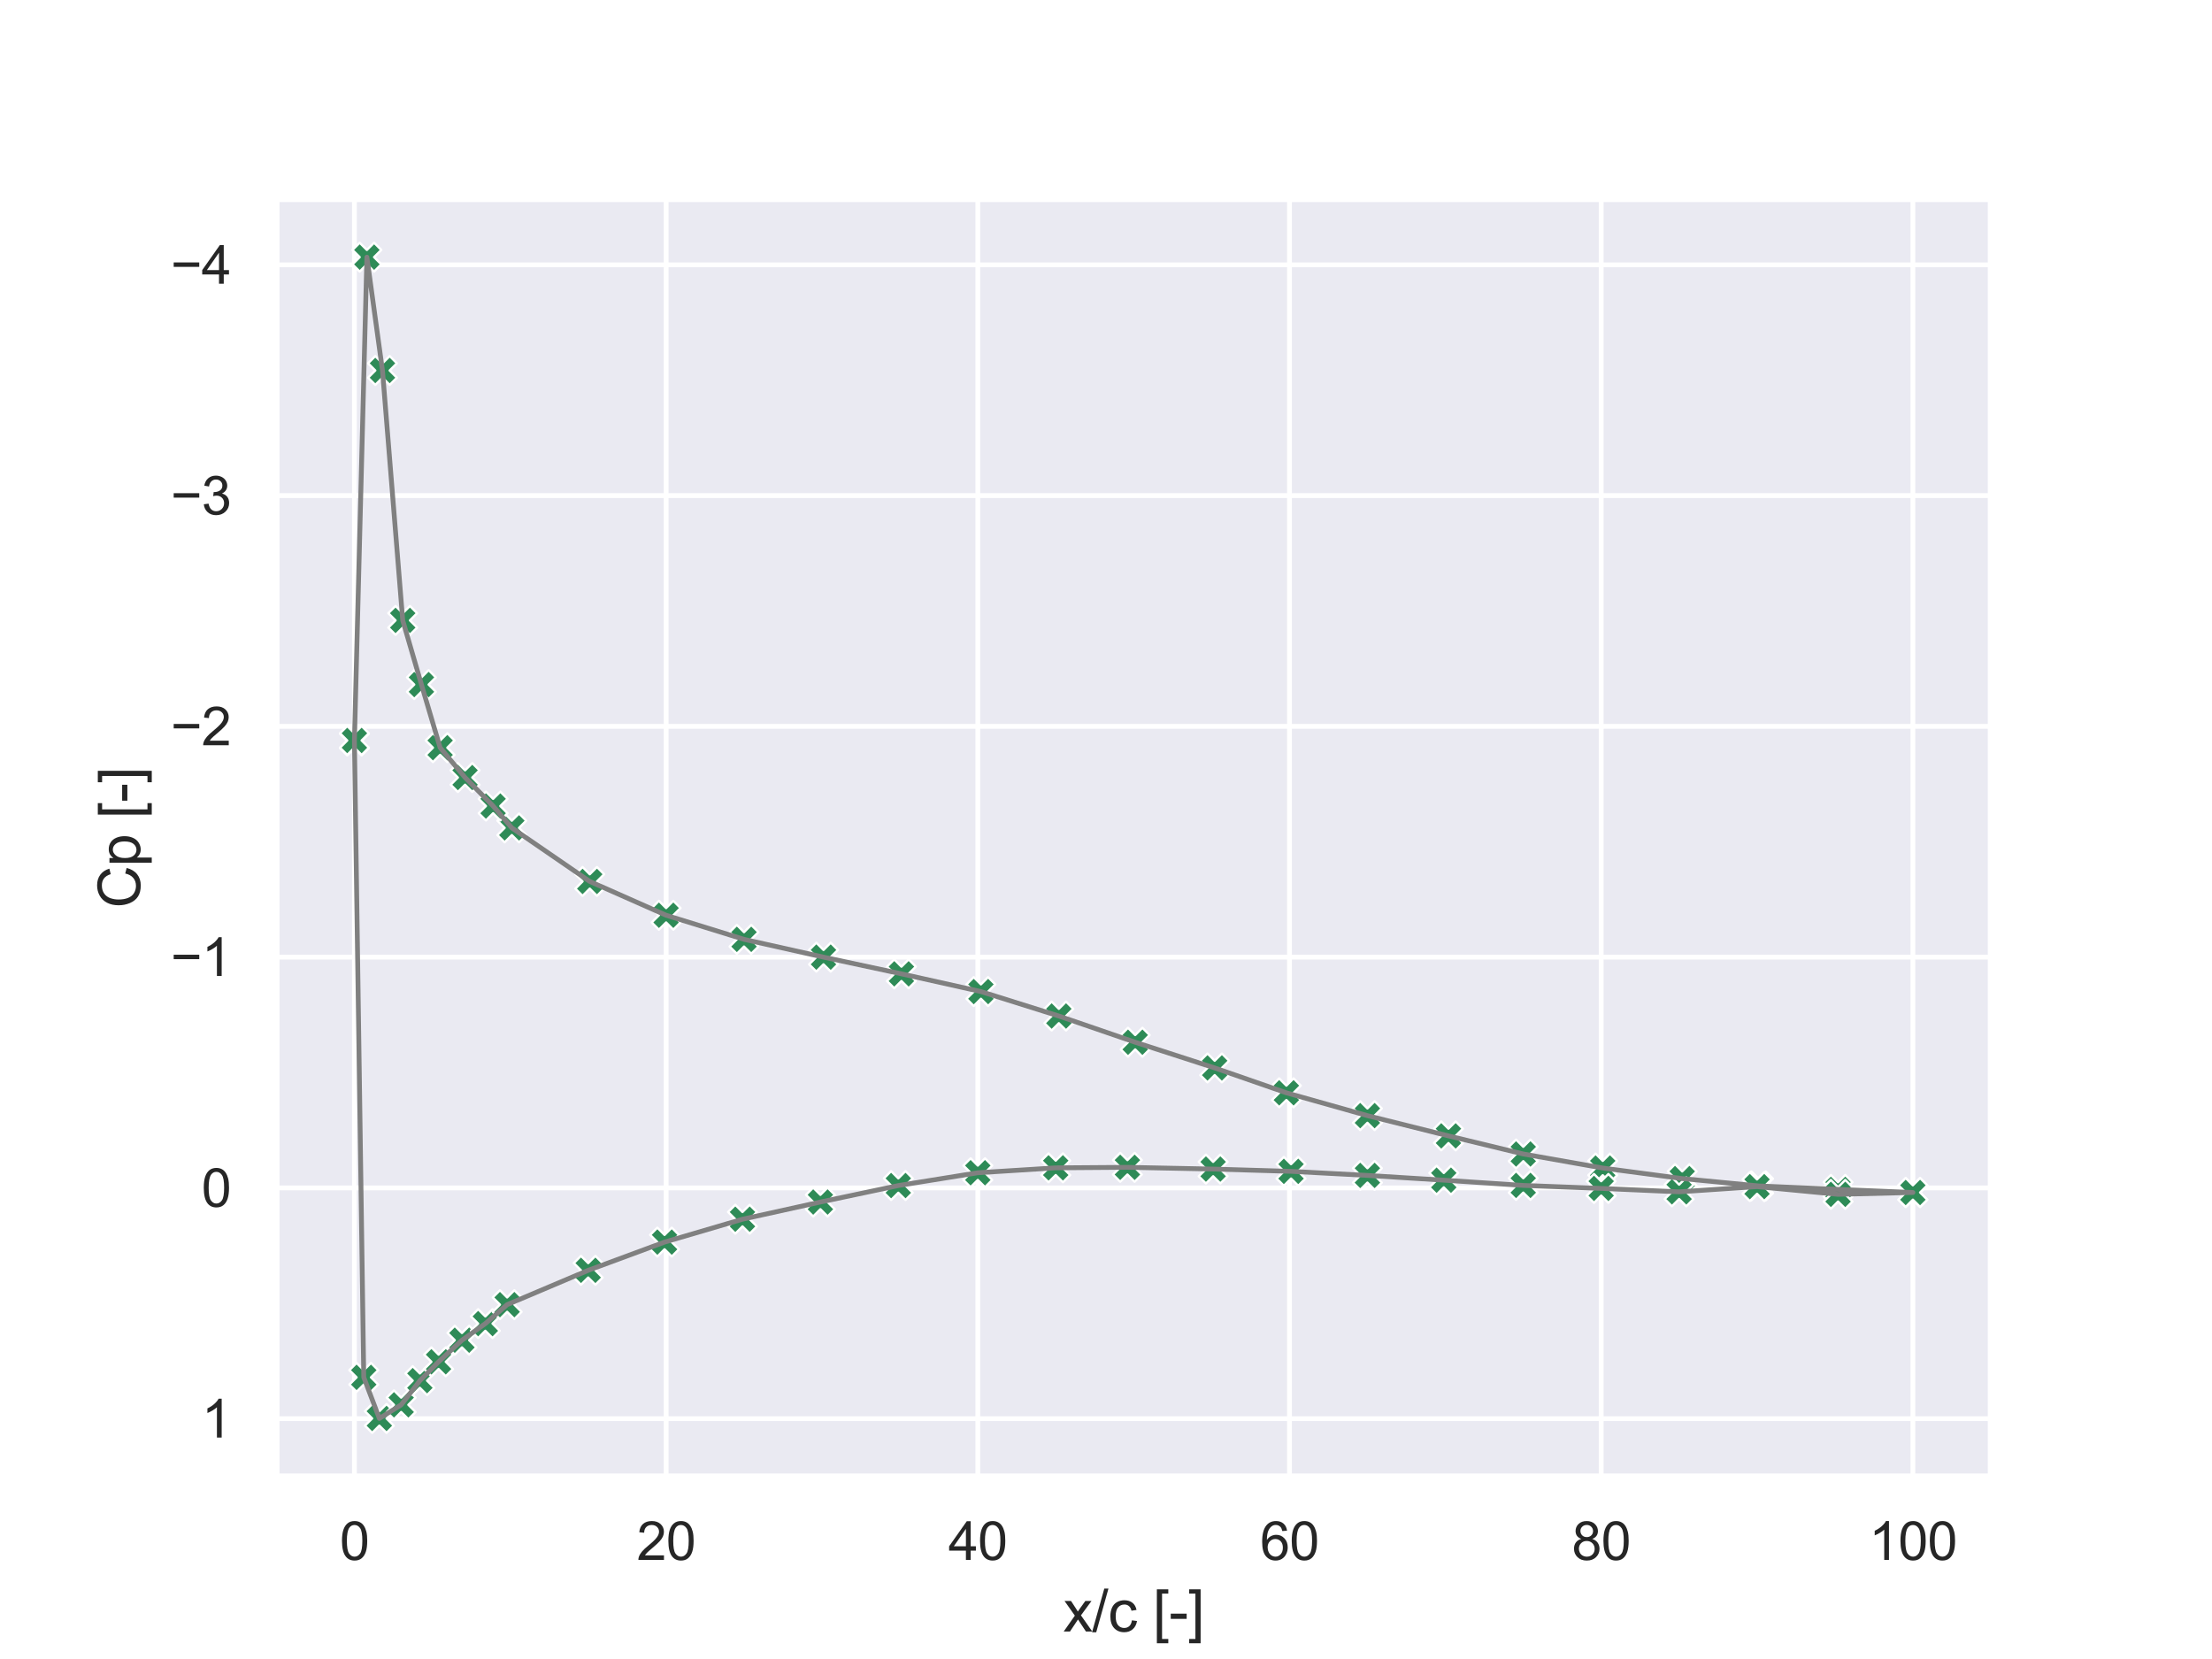 <?xml version="1.0" encoding="utf-8" standalone="no"?>
<!DOCTYPE svg PUBLIC "-//W3C//DTD SVG 1.1//EN"
  "http://www.w3.org/Graphics/SVG/1.1/DTD/svg11.dtd">
<svg xmlns:xlink="http://www.w3.org/1999/xlink" width="460.8pt" height="345.6pt" viewBox="0 0 460.8 345.6" xmlns="http://www.w3.org/2000/svg" version="1.1">
 <defs>
  <style type="text/css">*{stroke-linejoin: round; stroke-linecap: butt}</style>
 </defs>
 <g id="figure_1">
  <g id="patch_1">
   <path d="M 0 345.6 
L 460.8 345.6 
L 460.8 0 
L 0 0 
z
" style="fill: #ffffff"/>
  </g>
  <g id="axes_1">
   <g id="patch_2">
    <path d="M 57.6 307.584 
L 414.72 307.584 
L 414.72 41.472 
L 57.6 41.472 
z
" style="fill: #eaeaf2"/>
   </g>
   <g id="matplotlib.axis_1">
    <g id="xtick_1">
     <g id="line2d_1">
      <path d="M 73.833 307.584 
L 73.833 41.472 
" clip-path="url(#pf5e2c9f50d)" style="fill: none; stroke: #ffffff; stroke-linecap: round"/>
     </g>
     <g id="text_1">
      <!-- 0 -->
      <g style="fill: #262626" transform="translate(70.774 324.958) scale(0.11 -0.11)">
       <defs>
        <path id="ArialMT-30" d="M 266 2259 
Q 266 3072 433 3567 
Q 600 4063 929 4331 
Q 1259 4600 1759 4600 
Q 2128 4600 2406 4451 
Q 2684 4303 2865 4023 
Q 3047 3744 3150 3342 
Q 3253 2941 3253 2259 
Q 3253 1453 3087 958 
Q 2922 463 2592 192 
Q 2263 -78 1759 -78 
Q 1097 -78 719 397 
Q 266 969 266 2259 
z
M 844 2259 
Q 844 1131 1108 757 
Q 1372 384 1759 384 
Q 2147 384 2411 759 
Q 2675 1134 2675 2259 
Q 2675 3391 2411 3762 
Q 2147 4134 1753 4134 
Q 1366 4134 1134 3806 
Q 844 3388 844 2259 
z
" transform="scale(0.016)"/>
       </defs>
       <use xlink:href="#ArialMT-30"/>
      </g>
     </g>
    </g>
    <g id="xtick_2">
     <g id="line2d_2">
      <path d="M 138.764 307.584 
L 138.764 41.472 
" clip-path="url(#pf5e2c9f50d)" style="fill: none; stroke: #ffffff; stroke-linecap: round"/>
     </g>
     <g id="text_2">
      <!-- 20 -->
      <g style="fill: #262626" transform="translate(132.647 324.958) scale(0.11 -0.11)">
       <defs>
        <path id="ArialMT-32" d="M 3222 541 
L 3222 0 
L 194 0 
Q 188 203 259 391 
Q 375 700 629 1000 
Q 884 1300 1366 1694 
Q 2113 2306 2375 2664 
Q 2638 3022 2638 3341 
Q 2638 3675 2398 3904 
Q 2159 4134 1775 4134 
Q 1369 4134 1125 3890 
Q 881 3647 878 3216 
L 300 3275 
Q 359 3922 746 4261 
Q 1134 4600 1788 4600 
Q 2447 4600 2831 4234 
Q 3216 3869 3216 3328 
Q 3216 3053 3103 2787 
Q 2991 2522 2730 2228 
Q 2469 1934 1863 1422 
Q 1356 997 1212 845 
Q 1069 694 975 541 
L 3222 541 
z
" transform="scale(0.016)"/>
       </defs>
       <use xlink:href="#ArialMT-32"/>
       <use xlink:href="#ArialMT-30" x="55.615"/>
      </g>
     </g>
    </g>
    <g id="xtick_3">
     <g id="line2d_3">
      <path d="M 203.695 307.584 
L 203.695 41.472 
" clip-path="url(#pf5e2c9f50d)" style="fill: none; stroke: #ffffff; stroke-linecap: round"/>
     </g>
     <g id="text_3">
      <!-- 40 -->
      <g style="fill: #262626" transform="translate(197.578 324.958) scale(0.11 -0.11)">
       <defs>
        <path id="ArialMT-34" d="M 2069 0 
L 2069 1097 
L 81 1097 
L 81 1613 
L 2172 4581 
L 2631 4581 
L 2631 1613 
L 3250 1613 
L 3250 1097 
L 2631 1097 
L 2631 0 
L 2069 0 
z
M 2069 1613 
L 2069 3678 
L 634 1613 
L 2069 1613 
z
" transform="scale(0.016)"/>
       </defs>
       <use xlink:href="#ArialMT-34"/>
       <use xlink:href="#ArialMT-30" x="55.615"/>
      </g>
     </g>
    </g>
    <g id="xtick_4">
     <g id="line2d_4">
      <path d="M 268.625 307.584 
L 268.625 41.472 
" clip-path="url(#pf5e2c9f50d)" style="fill: none; stroke: #ffffff; stroke-linecap: round"/>
     </g>
     <g id="text_4">
      <!-- 60 -->
      <g style="fill: #262626" transform="translate(262.508 324.958) scale(0.11 -0.11)">
       <defs>
        <path id="ArialMT-36" d="M 3184 3459 
L 2625 3416 
Q 2550 3747 2413 3897 
Q 2184 4138 1850 4138 
Q 1581 4138 1378 3988 
Q 1113 3794 959 3422 
Q 806 3050 800 2363 
Q 1003 2672 1297 2822 
Q 1591 2972 1913 2972 
Q 2475 2972 2870 2558 
Q 3266 2144 3266 1488 
Q 3266 1056 3080 686 
Q 2894 316 2569 119 
Q 2244 -78 1831 -78 
Q 1128 -78 684 439 
Q 241 956 241 2144 
Q 241 3472 731 4075 
Q 1159 4600 1884 4600 
Q 2425 4600 2770 4297 
Q 3116 3994 3184 3459 
z
M 888 1484 
Q 888 1194 1011 928 
Q 1134 663 1356 523 
Q 1578 384 1822 384 
Q 2178 384 2434 671 
Q 2691 959 2691 1453 
Q 2691 1928 2437 2201 
Q 2184 2475 1800 2475 
Q 1419 2475 1153 2201 
Q 888 1928 888 1484 
z
" transform="scale(0.016)"/>
       </defs>
       <use xlink:href="#ArialMT-36"/>
       <use xlink:href="#ArialMT-30" x="55.615"/>
      </g>
     </g>
    </g>
    <g id="xtick_5">
     <g id="line2d_5">
      <path d="M 333.556 307.584 
L 333.556 41.472 
" clip-path="url(#pf5e2c9f50d)" style="fill: none; stroke: #ffffff; stroke-linecap: round"/>
     </g>
     <g id="text_5">
      <!-- 80 -->
      <g style="fill: #262626" transform="translate(327.439 324.958) scale(0.11 -0.11)">
       <defs>
        <path id="ArialMT-38" d="M 1131 2484 
Q 781 2613 612 2850 
Q 444 3088 444 3419 
Q 444 3919 803 4259 
Q 1163 4600 1759 4600 
Q 2359 4600 2725 4251 
Q 3091 3903 3091 3403 
Q 3091 3084 2923 2848 
Q 2756 2613 2416 2484 
Q 2838 2347 3058 2040 
Q 3278 1734 3278 1309 
Q 3278 722 2862 322 
Q 2447 -78 1769 -78 
Q 1091 -78 675 323 
Q 259 725 259 1325 
Q 259 1772 486 2073 
Q 713 2375 1131 2484 
z
M 1019 3438 
Q 1019 3113 1228 2906 
Q 1438 2700 1772 2700 
Q 2097 2700 2305 2904 
Q 2513 3109 2513 3406 
Q 2513 3716 2298 3927 
Q 2084 4138 1766 4138 
Q 1444 4138 1231 3931 
Q 1019 3725 1019 3438 
z
M 838 1322 
Q 838 1081 952 856 
Q 1066 631 1291 507 
Q 1516 384 1775 384 
Q 2178 384 2440 643 
Q 2703 903 2703 1303 
Q 2703 1709 2433 1975 
Q 2163 2241 1756 2241 
Q 1359 2241 1098 1978 
Q 838 1716 838 1322 
z
" transform="scale(0.016)"/>
       </defs>
       <use xlink:href="#ArialMT-38"/>
       <use xlink:href="#ArialMT-30" x="55.615"/>
      </g>
     </g>
    </g>
    <g id="xtick_6">
     <g id="line2d_6">
      <path d="M 398.487 307.584 
L 398.487 41.472 
" clip-path="url(#pf5e2c9f50d)" style="fill: none; stroke: #ffffff; stroke-linecap: round"/>
     </g>
     <g id="text_6">
      <!-- 100 -->
      <g style="fill: #262626" transform="translate(389.312 324.958) scale(0.11 -0.11)">
       <defs>
        <path id="ArialMT-31" d="M 2384 0 
L 1822 0 
L 1822 3584 
Q 1619 3391 1289 3197 
Q 959 3003 697 2906 
L 697 3450 
Q 1169 3672 1522 3987 
Q 1875 4303 2022 4600 
L 2384 4600 
L 2384 0 
z
" transform="scale(0.016)"/>
       </defs>
       <use xlink:href="#ArialMT-31"/>
       <use xlink:href="#ArialMT-30" x="55.615"/>
       <use xlink:href="#ArialMT-30" x="111.23"/>
      </g>
     </g>
    </g>
    <g id="text_7">
     <!-- x/c [-] -->
     <g style="fill: #262626" transform="translate(221.495 339.879) scale(0.12 -0.12)">
      <defs>
       <path id="ArialMT-78" d="M 47 0 
L 1259 1725 
L 138 3319 
L 841 3319 
L 1350 2541 
Q 1494 2319 1581 2169 
Q 1719 2375 1834 2534 
L 2394 3319 
L 3066 3319 
L 1919 1756 
L 3153 0 
L 2463 0 
L 1781 1031 
L 1600 1309 
L 728 0 
L 47 0 
z
" transform="scale(0.016)"/>
       <path id="ArialMT-2f" d="M 0 -78 
L 1328 4659 
L 1778 4659 
L 453 -78 
L 0 -78 
z
" transform="scale(0.016)"/>
       <path id="ArialMT-63" d="M 2588 1216 
L 3141 1144 
Q 3050 572 2676 248 
Q 2303 -75 1759 -75 
Q 1078 -75 664 370 
Q 250 816 250 1647 
Q 250 2184 428 2587 
Q 606 2991 970 3192 
Q 1334 3394 1763 3394 
Q 2303 3394 2647 3120 
Q 2991 2847 3088 2344 
L 2541 2259 
Q 2463 2594 2264 2762 
Q 2066 2931 1784 2931 
Q 1359 2931 1093 2626 
Q 828 2322 828 1663 
Q 828 994 1084 691 
Q 1341 388 1753 388 
Q 2084 388 2306 591 
Q 2528 794 2588 1216 
z
" transform="scale(0.016)"/>
       <path id="ArialMT-20" transform="scale(0.016)"/>
       <path id="ArialMT-5b" d="M 434 -1272 
L 434 4581 
L 1675 4581 
L 1675 4116 
L 997 4116 
L 997 -806 
L 1675 -806 
L 1675 -1272 
L 434 -1272 
z
" transform="scale(0.016)"/>
       <path id="ArialMT-2d" d="M 203 1375 
L 203 1941 
L 1931 1941 
L 1931 1375 
L 203 1375 
z
" transform="scale(0.016)"/>
       <path id="ArialMT-5d" d="M 1363 -1272 
L 122 -1272 
L 122 -806 
L 800 -806 
L 800 4116 
L 122 4116 
L 122 4581 
L 1363 4581 
L 1363 -1272 
z
" transform="scale(0.016)"/>
      </defs>
      <use xlink:href="#ArialMT-78"/>
      <use xlink:href="#ArialMT-2f" x="50"/>
      <use xlink:href="#ArialMT-63" x="77.783"/>
      <use xlink:href="#ArialMT-20" x="127.783"/>
      <use xlink:href="#ArialMT-5b" x="155.566"/>
      <use xlink:href="#ArialMT-2d" x="183.35"/>
      <use xlink:href="#ArialMT-5d" x="216.65"/>
     </g>
    </g>
   </g>
   <g id="matplotlib.axis_2">
    <g id="ytick_1">
     <g id="line2d_7">
      <path d="M 57.6 55.17 
L 414.72 55.17 
" clip-path="url(#pf5e2c9f50d)" style="fill: none; stroke: #ffffff; stroke-linecap: round"/>
     </g>
     <g id="text_8">
      <!-- −4 -->
      <g style="fill: #262626" transform="translate(35.558 59.107) scale(0.11 -0.11)">
       <defs>
        <path id="ArialMT-2212" d="M 3381 1997 
L 356 1997 
L 356 2522 
L 3381 2522 
L 3381 1997 
z
" transform="scale(0.016)"/>
       </defs>
       <use xlink:href="#ArialMT-2212"/>
       <use xlink:href="#ArialMT-34" x="58.398"/>
      </g>
     </g>
    </g>
    <g id="ytick_2">
     <g id="line2d_8">
      <path d="M 57.6 103.242 
L 414.72 103.242 
" clip-path="url(#pf5e2c9f50d)" style="fill: none; stroke: #ffffff; stroke-linecap: round"/>
     </g>
     <g id="text_9">
      <!-- −3 -->
      <g style="fill: #262626" transform="translate(35.558 107.179) scale(0.11 -0.11)">
       <defs>
        <path id="ArialMT-33" d="M 269 1209 
L 831 1284 
Q 928 806 1161 595 
Q 1394 384 1728 384 
Q 2125 384 2398 659 
Q 2672 934 2672 1341 
Q 2672 1728 2419 1979 
Q 2166 2231 1775 2231 
Q 1616 2231 1378 2169 
L 1441 2663 
Q 1497 2656 1531 2656 
Q 1891 2656 2178 2843 
Q 2466 3031 2466 3422 
Q 2466 3731 2256 3934 
Q 2047 4138 1716 4138 
Q 1388 4138 1169 3931 
Q 950 3725 888 3313 
L 325 3413 
Q 428 3978 793 4289 
Q 1159 4600 1703 4600 
Q 2078 4600 2393 4439 
Q 2709 4278 2876 4000 
Q 3044 3722 3044 3409 
Q 3044 3113 2884 2869 
Q 2725 2625 2413 2481 
Q 2819 2388 3044 2092 
Q 3269 1797 3269 1353 
Q 3269 753 2831 336 
Q 2394 -81 1725 -81 
Q 1122 -81 723 278 
Q 325 638 269 1209 
z
" transform="scale(0.016)"/>
       </defs>
       <use xlink:href="#ArialMT-2212"/>
       <use xlink:href="#ArialMT-33" x="58.398"/>
      </g>
     </g>
    </g>
    <g id="ytick_3">
     <g id="line2d_9">
      <path d="M 57.6 151.314 
L 414.72 151.314 
" clip-path="url(#pf5e2c9f50d)" style="fill: none; stroke: #ffffff; stroke-linecap: round"/>
     </g>
     <g id="text_10">
      <!-- −2 -->
      <g style="fill: #262626" transform="translate(35.558 155.251) scale(0.11 -0.11)">
       <use xlink:href="#ArialMT-2212"/>
       <use xlink:href="#ArialMT-32" x="58.398"/>
      </g>
     </g>
    </g>
    <g id="ytick_4">
     <g id="line2d_10">
      <path d="M 57.6 199.386 
L 414.72 199.386 
" clip-path="url(#pf5e2c9f50d)" style="fill: none; stroke: #ffffff; stroke-linecap: round"/>
     </g>
     <g id="text_11">
      <!-- −1 -->
      <g style="fill: #262626" transform="translate(35.558 203.323) scale(0.11 -0.11)">
       <use xlink:href="#ArialMT-2212"/>
       <use xlink:href="#ArialMT-31" x="58.398"/>
      </g>
     </g>
    </g>
    <g id="ytick_5">
     <g id="line2d_11">
      <path d="M 57.6 247.458 
L 414.72 247.458 
" clip-path="url(#pf5e2c9f50d)" style="fill: none; stroke: #ffffff; stroke-linecap: round"/>
     </g>
     <g id="text_12">
      <!-- 0 -->
      <g style="fill: #262626" transform="translate(41.983 251.395) scale(0.11 -0.11)">
       <use xlink:href="#ArialMT-30"/>
      </g>
     </g>
    </g>
    <g id="ytick_6">
     <g id="line2d_12">
      <path d="M 57.6 295.53 
L 414.72 295.53 
" clip-path="url(#pf5e2c9f50d)" style="fill: none; stroke: #ffffff; stroke-linecap: round"/>
     </g>
     <g id="text_13">
      <!-- 1 -->
      <g style="fill: #262626" transform="translate(41.983 299.467) scale(0.11 -0.11)">
       <use xlink:href="#ArialMT-31"/>
      </g>
     </g>
    </g>
    <g id="text_14">
     <!-- Cp [-] -->
     <g style="fill: #262626" transform="translate(29.173 189.196) rotate(-90) scale(0.12 -0.12)">
      <defs>
       <path id="ArialMT-43" d="M 3763 1606 
L 4369 1453 
Q 4178 706 3683 314 
Q 3188 -78 2472 -78 
Q 1731 -78 1267 223 
Q 803 525 561 1097 
Q 319 1669 319 2325 
Q 319 3041 592 3573 
Q 866 4106 1370 4382 
Q 1875 4659 2481 4659 
Q 3169 4659 3637 4309 
Q 4106 3959 4291 3325 
L 3694 3184 
Q 3534 3684 3231 3912 
Q 2928 4141 2469 4141 
Q 1941 4141 1586 3887 
Q 1231 3634 1087 3207 
Q 944 2781 944 2328 
Q 944 1744 1114 1308 
Q 1284 872 1643 656 
Q 2003 441 2422 441 
Q 2931 441 3284 734 
Q 3638 1028 3763 1606 
z
" transform="scale(0.016)"/>
       <path id="ArialMT-70" d="M 422 -1272 
L 422 3319 
L 934 3319 
L 934 2888 
Q 1116 3141 1344 3267 
Q 1572 3394 1897 3394 
Q 2322 3394 2647 3175 
Q 2972 2956 3137 2557 
Q 3303 2159 3303 1684 
Q 3303 1175 3120 767 
Q 2938 359 2589 142 
Q 2241 -75 1856 -75 
Q 1575 -75 1351 44 
Q 1128 163 984 344 
L 984 -1272 
L 422 -1272 
z
M 931 1641 
Q 931 1000 1190 694 
Q 1450 388 1819 388 
Q 2194 388 2461 705 
Q 2728 1022 2728 1688 
Q 2728 2322 2467 2637 
Q 2206 2953 1844 2953 
Q 1484 2953 1207 2617 
Q 931 2281 931 1641 
z
" transform="scale(0.016)"/>
      </defs>
      <use xlink:href="#ArialMT-43"/>
      <use xlink:href="#ArialMT-70" x="72.217"/>
      <use xlink:href="#ArialMT-20" x="127.832"/>
      <use xlink:href="#ArialMT-5b" x="155.615"/>
      <use xlink:href="#ArialMT-2d" x="183.398"/>
      <use xlink:href="#ArialMT-5d" x="216.699"/>
     </g>
    </g>
   </g>
   <g id="PathCollection_1">
    <defs>
     <path id="md1c26b76ac" d="M -1.5 3 
L 0 1.5 
L 1.5 3 
L 3 1.5 
L 1.5 0 
L 3 -1.5 
L 1.5 -3 
L 0 -1.5 
L -1.5 -3 
L -3 -1.5 
L -1.5 0 
L -3 1.5 
z
" style="stroke: #ffffff; stroke-width: 0.48"/>
    </defs>
    <g clip-path="url(#pf5e2c9f50d)">
     <use xlink:href="#md1c26b76ac" x="398.487" y="248.418" style="fill: #2e8b57; stroke: #ffffff; stroke-width: 0.48"/>
     <use xlink:href="#md1c26b76ac" x="382.904" y="247.769" style="fill: #2e8b57; stroke: #ffffff; stroke-width: 0.48"/>
     <use xlink:href="#md1c26b76ac" x="366.346" y="247.047" style="fill: #2e8b57; stroke: #ffffff; stroke-width: 0.48"/>
     <use xlink:href="#md1c26b76ac" x="350.438" y="245.52" style="fill: #2e8b57; stroke: #ffffff; stroke-width: 0.48"/>
     <use xlink:href="#md1c26b76ac" x="333.881" y="243.324" style="fill: #2e8b57; stroke: #ffffff; stroke-width: 0.48"/>
     <use xlink:href="#md1c26b76ac" x="317.324" y="240.396" style="fill: #2e8b57; stroke: #ffffff; stroke-width: 0.48"/>
     <use xlink:href="#md1c26b76ac" x="301.74" y="236.624" style="fill: #2e8b57; stroke: #ffffff; stroke-width: 0.48"/>
     <use xlink:href="#md1c26b76ac" x="284.858" y="232.407" style="fill: #2e8b57; stroke: #ffffff; stroke-width: 0.48"/>
     <use xlink:href="#md1c26b76ac" x="267.976" y="227.653" style="fill: #2e8b57; stroke: #ffffff; stroke-width: 0.48"/>
     <use xlink:href="#md1c26b76ac" x="253.042" y="222.469" style="fill: #2e8b57; stroke: #ffffff; stroke-width: 0.48"/>
     <use xlink:href="#md1c26b76ac" x="236.485" y="217.116" style="fill: #2e8b57; stroke: #ffffff; stroke-width: 0.48"/>
     <use xlink:href="#md1c26b76ac" x="220.577" y="211.656" style="fill: #2e8b57; stroke: #ffffff; stroke-width: 0.48"/>
     <use xlink:href="#md1c26b76ac" x="204.344" y="206.563" style="fill: #2e8b57; stroke: #ffffff; stroke-width: 0.48"/>
     <use xlink:href="#md1c26b76ac" x="187.786" y="202.869" style="fill: #2e8b57; stroke: #ffffff; stroke-width: 0.48"/>
     <use xlink:href="#md1c26b76ac" x="171.554" y="199.389" style="fill: #2e8b57; stroke: #ffffff; stroke-width: 0.48"/>
     <use xlink:href="#md1c26b76ac" x="154.996" y="195.684" style="fill: #2e8b57; stroke: #ffffff; stroke-width: 0.48"/>
     <use xlink:href="#md1c26b76ac" x="138.764" y="190.664" style="fill: #2e8b57; stroke: #ffffff; stroke-width: 0.48"/>
     <use xlink:href="#md1c26b76ac" x="122.856" y="183.621" style="fill: #2e8b57; stroke: #ffffff; stroke-width: 0.48"/>
     <use xlink:href="#md1c26b76ac" x="106.623" y="172.467" style="fill: #2e8b57; stroke: #ffffff; stroke-width: 0.48"/>
     <use xlink:href="#md1c26b76ac" x="102.727" y="167.911" style="fill: #2e8b57; stroke: #ffffff; stroke-width: 0.48"/>
     <use xlink:href="#md1c26b76ac" x="96.883" y="161.973" style="fill: #2e8b57; stroke: #ffffff; stroke-width: 0.48"/>
     <use xlink:href="#md1c26b76ac" x="91.689" y="155.756" style="fill: #2e8b57; stroke: #ffffff; stroke-width: 0.48"/>
     <use xlink:href="#md1c26b76ac" x="87.793" y="142.61" style="fill: #2e8b57; stroke: #ffffff; stroke-width: 0.48"/>
     <use xlink:href="#md1c26b76ac" x="83.897" y="129.239" style="fill: #2e8b57; stroke: #ffffff; stroke-width: 0.48"/>
     <use xlink:href="#md1c26b76ac" x="79.677" y="77.179" style="fill: #2e8b57; stroke: #ffffff; stroke-width: 0.48"/>
     <use xlink:href="#md1c26b76ac" x="76.43" y="53.568" style="fill: #2e8b57; stroke: #ffffff; stroke-width: 0.48"/>
     <use xlink:href="#md1c26b76ac" x="73.833" y="154.356" style="fill: #2e8b57; stroke: #ffffff; stroke-width: 0.48"/>
     <use xlink:href="#md1c26b76ac" x="73.833" y="154.254" style="fill: #2e8b57; stroke: #ffffff; stroke-width: 0.48"/>
     <use xlink:href="#md1c26b76ac" x="75.781" y="286.928" style="fill: #2e8b57; stroke: #ffffff; stroke-width: 0.48"/>
     <use xlink:href="#md1c26b76ac" x="79.027" y="295.488" style="fill: #2e8b57; stroke: #ffffff; stroke-width: 0.48"/>
     <use xlink:href="#md1c26b76ac" x="83.572" y="292.65" style="fill: #2e8b57; stroke: #ffffff; stroke-width: 0.48"/>
     <use xlink:href="#md1c26b76ac" x="87.468" y="287.612" style="fill: #2e8b57; stroke: #ffffff; stroke-width: 0.48"/>
     <use xlink:href="#md1c26b76ac" x="91.364" y="283.687" style="fill: #2e8b57; stroke: #ffffff; stroke-width: 0.48"/>
     <use xlink:href="#md1c26b76ac" x="96.234" y="279.186" style="fill: #2e8b57; stroke: #ffffff; stroke-width: 0.48"/>
     <use xlink:href="#md1c26b76ac" x="101.104" y="275.732" style="fill: #2e8b57; stroke: #ffffff; stroke-width: 0.48"/>
     <use xlink:href="#md1c26b76ac" x="105.649" y="271.78" style="fill: #2e8b57; stroke: #ffffff; stroke-width: 0.48"/>
     <use xlink:href="#md1c26b76ac" x="122.531" y="264.633" style="fill: #2e8b57; stroke: #ffffff; stroke-width: 0.48"/>
     <use xlink:href="#md1c26b76ac" x="138.439" y="258.752" style="fill: #2e8b57; stroke: #ffffff; stroke-width: 0.48"/>
     <use xlink:href="#md1c26b76ac" x="154.672" y="253.986" style="fill: #2e8b57; stroke: #ffffff; stroke-width: 0.48"/>
     <use xlink:href="#md1c26b76ac" x="170.904" y="250.404" style="fill: #2e8b57; stroke: #ffffff; stroke-width: 0.48"/>
     <use xlink:href="#md1c26b76ac" x="187.137" y="246.974" style="fill: #2e8b57; stroke: #ffffff; stroke-width: 0.48"/>
     <use xlink:href="#md1c26b76ac" x="203.695" y="244.305" style="fill: #2e8b57; stroke: #ffffff; stroke-width: 0.48"/>
     <use xlink:href="#md1c26b76ac" x="219.927" y="243.282" style="fill: #2e8b57; stroke: #ffffff; stroke-width: 0.48"/>
     <use xlink:href="#md1c26b76ac" x="234.861" y="243.174" style="fill: #2e8b57; stroke: #ffffff; stroke-width: 0.48"/>
     <use xlink:href="#md1c26b76ac" x="252.717" y="243.536" style="fill: #2e8b57; stroke: #ffffff; stroke-width: 0.48"/>
     <use xlink:href="#md1c26b76ac" x="268.95" y="244.013" style="fill: #2e8b57; stroke: #ffffff; stroke-width: 0.48"/>
     <use xlink:href="#md1c26b76ac" x="284.858" y="244.86" style="fill: #2e8b57; stroke: #ffffff; stroke-width: 0.48"/>
     <use xlink:href="#md1c26b76ac" x="300.766" y="245.852" style="fill: #2e8b57; stroke: #ffffff; stroke-width: 0.48"/>
     <use xlink:href="#md1c26b76ac" x="317.324" y="246.944" style="fill: #2e8b57; stroke: #ffffff; stroke-width: 0.48"/>
     <use xlink:href="#md1c26b76ac" x="333.556" y="247.567" style="fill: #2e8b57; stroke: #ffffff; stroke-width: 0.48"/>
     <use xlink:href="#md1c26b76ac" x="349.789" y="248.282" style="fill: #2e8b57; stroke: #ffffff; stroke-width: 0.48"/>
     <use xlink:href="#md1c26b76ac" x="366.022" y="247.195" style="fill: #2e8b57; stroke: #ffffff; stroke-width: 0.48"/>
     <use xlink:href="#md1c26b76ac" x="382.904" y="248.806" style="fill: #2e8b57; stroke: #ffffff; stroke-width: 0.48"/>
     <use xlink:href="#md1c26b76ac" x="398.487" y="248.418" style="fill: #2e8b57; stroke: #ffffff; stroke-width: 0.48"/>
    </g>
   </g>
   <g id="line2d_13">
    <path d="M 398.487 248.418 
L 382.904 247.769 
L 366.346 247.047 
L 350.438 245.52 
L 333.881 243.324 
L 317.324 240.396 
L 301.74 236.624 
L 284.858 232.407 
L 267.976 227.653 
L 253.042 222.469 
L 236.485 217.116 
L 220.577 211.656 
L 204.344 206.563 
L 187.786 202.869 
L 171.554 199.389 
L 154.996 195.684 
L 138.764 190.664 
L 122.856 183.621 
L 106.623 172.467 
L 102.727 167.911 
L 96.883 161.973 
L 91.689 155.756 
L 87.793 142.61 
L 83.897 129.239 
L 79.677 77.179 
L 76.43 53.568 
L 73.833 154.356 
L 73.833 154.254 
L 75.781 286.928 
L 79.027 295.488 
L 83.572 292.65 
L 87.468 287.612 
L 91.364 283.687 
L 96.234 279.186 
L 101.104 275.732 
L 105.649 271.78 
L 122.531 264.633 
L 138.439 258.752 
L 154.672 253.986 
L 170.904 250.404 
L 187.137 246.974 
L 203.695 244.305 
L 219.927 243.282 
L 234.861 243.174 
L 252.717 243.536 
L 268.95 244.013 
L 284.858 244.86 
L 300.766 245.852 
L 317.324 246.944 
L 333.556 247.567 
L 349.789 248.282 
L 366.022 247.195 
L 382.904 248.806 
L 398.487 248.418 
" clip-path="url(#pf5e2c9f50d)" style="fill: none; stroke: #808080; stroke-linecap: round"/>
   </g>
   <g id="patch_3">
    <path d="M 57.6 307.584 
L 57.6 41.472 
" style="fill: none; stroke: #ffffff; stroke-width: 1.25; stroke-linejoin: miter; stroke-linecap: square"/>
   </g>
   <g id="patch_4">
    <path d="M 414.72 307.584 
L 414.72 41.472 
" style="fill: none; stroke: #ffffff; stroke-width: 1.25; stroke-linejoin: miter; stroke-linecap: square"/>
   </g>
   <g id="patch_5">
    <path d="M 57.6 307.584 
L 414.72 307.584 
" style="fill: none; stroke: #ffffff; stroke-width: 1.25; stroke-linejoin: miter; stroke-linecap: square"/>
   </g>
   <g id="patch_6">
    <path d="M 57.6 41.472 
L 414.72 41.472 
" style="fill: none; stroke: #ffffff; stroke-width: 1.25; stroke-linejoin: miter; stroke-linecap: square"/>
   </g>
  </g>
 </g>
 <defs>
  <clipPath id="pf5e2c9f50d">
   <rect x="57.6" y="41.472" width="357.12" height="266.112"/>
  </clipPath>
 </defs>
</svg>
